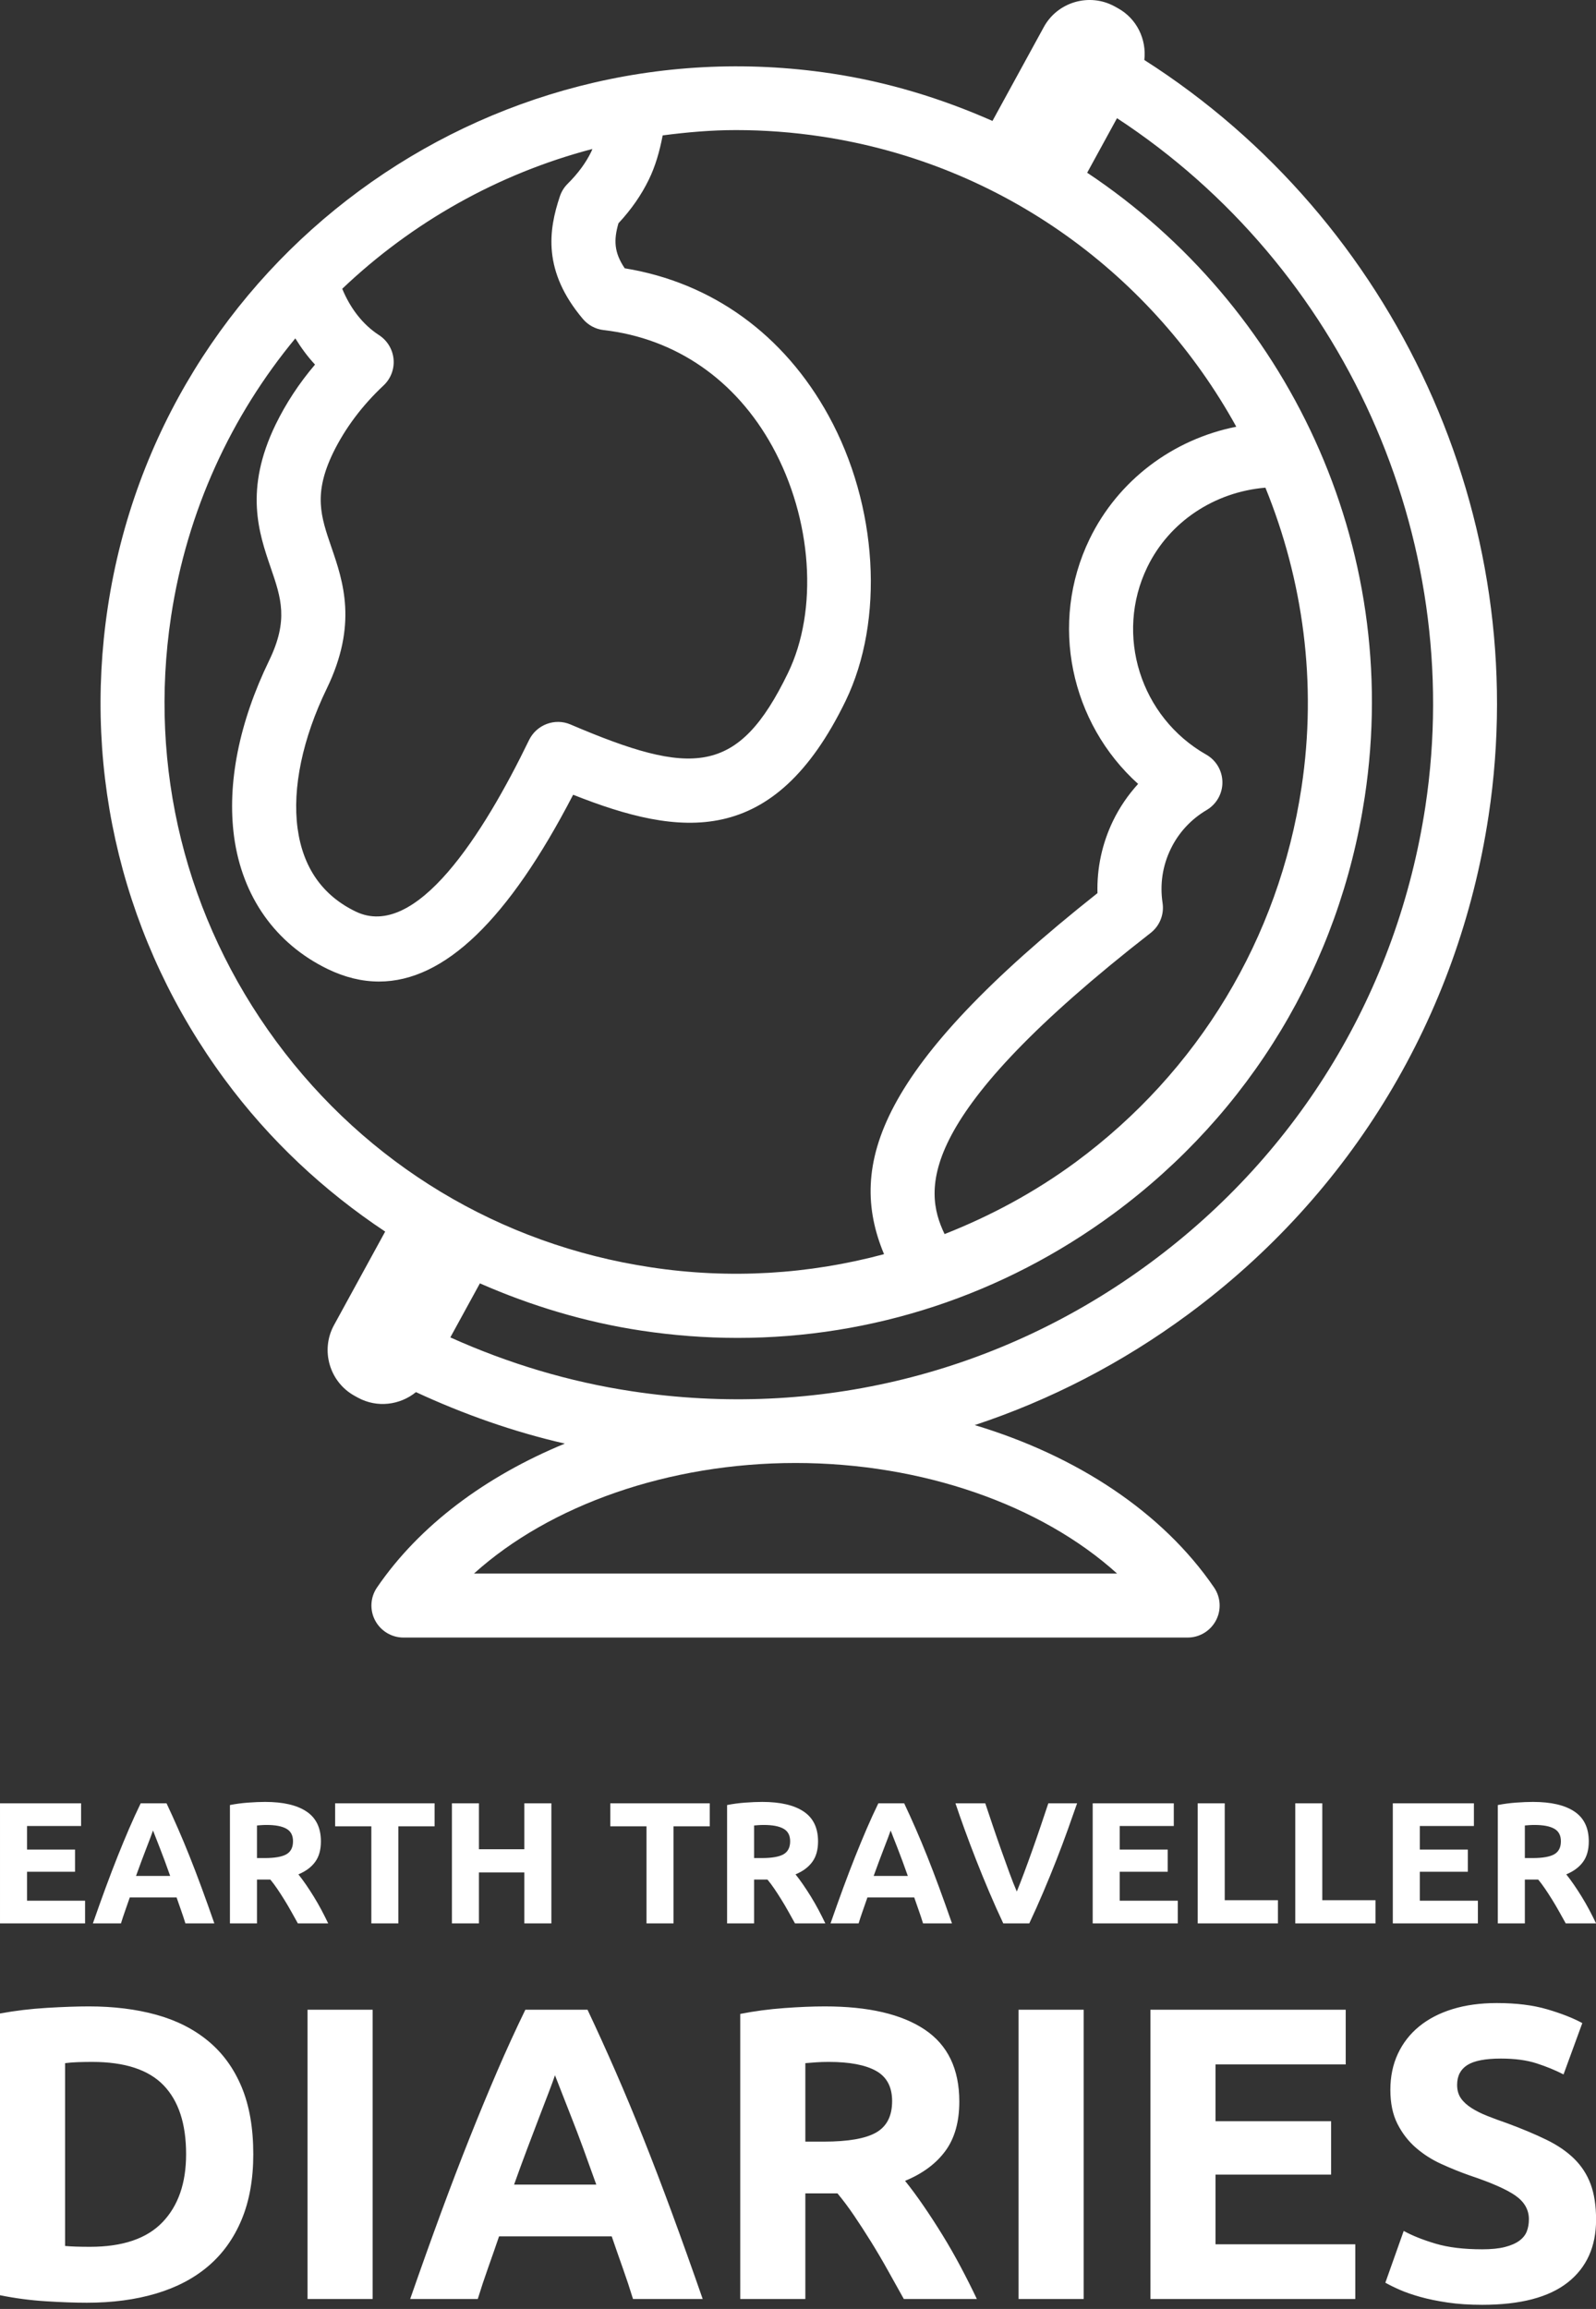 <svg width="166.098" height="240.24" viewBox="0 0 190.476 275.5" class="css-1j8o68f" fill="none" xmlns="http://www.w3.org/2000/svg"><rect x="0" y="0" width="190.476" height="275.5" fill="#333333" stroke="none"/><defs id="SvgjsDefs3020"></defs><g id="SvgjsG3021" featurekey="MI9fam-0" transform="matrix(7.638,0,0,7.638,-27.264,-22.049)" fill="white"><path xmlns="http://www.w3.org/2000/svg" d="M21.45,3.824c0.037-0.32-0.116-0.647-0.415-0.81l-0.051-0.028c-0.393-0.215-0.891-0.069-1.105,0.324l-0.802,1.466  c-0.788-0.348-1.628-0.608-2.52-0.742C11.148,3.222,6.071,6.956,5.254,12.37c-0.396,2.623,0.252,5.244,1.826,7.378  c0.7,0.95,1.553,1.744,2.508,2.378l-0.8,1.462c-0.215,0.393-0.069,0.89,0.324,1.105l0.051,0.028  c0.299,0.163,0.656,0.116,0.906-0.087c0.747,0.346,1.523,0.62,2.326,0.804c-1.237,0.51-2.27,1.276-2.934,2.247  c-0.105,0.152-0.117,0.352-0.03,0.516s0.257,0.267,0.442,0.267h12.254c0.186,0,0.355-0.103,0.442-0.267s0.075-0.363-0.03-0.516  c-0.804-1.175-2.142-2.056-3.739-2.536c1.179-0.39,2.302-0.969,3.33-1.727c2.556-1.885,4.225-4.652,4.699-7.792  C27.532,10.988,25.379,6.329,21.45,3.824z M12.677,7.869c0.082,0.097,0.198,0.16,0.324,0.174c1.128,0.13,2.064,0.777,2.638,1.82  c0.622,1.133,0.72,2.555,0.242,3.539c-0.78,1.609-1.497,1.613-3.398,0.802c-0.242-0.104-0.528,0.002-0.646,0.242  c-0.716,1.477-1.769,3.137-2.711,2.68c-0.52-0.252-0.824-0.689-0.907-1.301c-0.084-0.627,0.078-1.402,0.457-2.183  c0.485-1.001,0.256-1.671,0.071-2.209c-0.165-0.481-0.284-0.829,0.029-1.476c0.187-0.381,0.451-0.734,0.787-1.049  c0.112-0.105,0.17-0.256,0.156-0.41S9.621,8.206,9.492,8.122c-0.26-0.168-0.453-0.428-0.575-0.724  c1.091-1.038,2.433-1.797,3.908-2.184c-0.006,0.013-0.009,0.028-0.016,0.041c-0.084,0.173-0.205,0.339-0.372,0.505  c-0.054,0.054-0.095,0.121-0.119,0.193C12.141,6.481,12.045,7.12,12.677,7.869z M7.885,19.155c-1.415-1.921-1.999-4.277-1.643-6.636  c0.25-1.657,0.944-3.14,1.942-4.346c0.091,0.146,0.191,0.285,0.308,0.409C8.244,8.873,8.038,9.187,7.876,9.519  c-0.493,1.019-0.262,1.694-0.076,2.237c0.163,0.475,0.28,0.818-0.025,1.449c-0.47,0.969-0.659,1.921-0.548,2.752  c0.127,0.937,0.646,1.671,1.463,2.068c0.269,0.13,0.536,0.195,0.802,0.195c1.021,0,2.021-0.965,3.033-2.918  c1.667,0.66,3.132,0.852,4.257-1.465c0.611-1.262,0.505-3.053-0.266-4.457c-0.697-1.269-1.822-2.08-3.185-2.302  c-0.168-0.249-0.173-0.442-0.098-0.703c0.203-0.218,0.359-0.444,0.476-0.685c0.1-0.205,0.167-0.436,0.215-0.688  c0.377-0.049,0.757-0.083,1.144-0.083c0.442,0,0.891,0.033,1.34,0.101c2.854,0.432,5.182,2.182,6.479,4.533  c-0.995,0.197-1.849,0.841-2.292,1.754c-0.638,1.317-0.296,2.877,0.758,3.826c-0.157,0.172-0.289,0.365-0.392,0.577  c-0.171,0.354-0.254,0.739-0.243,1.129c-3.426,2.713-3.92,4.24-3.335,5.64c-1.173,0.315-2.407,0.393-3.645,0.205  C11.38,22.329,9.301,21.075,7.885,19.155z M18.329,22.165c-0.343-0.711-0.439-1.855,3.219-4.704c0.143-0.111,0.214-0.29,0.187-0.469  c-0.044-0.291,0-0.582,0.128-0.844c0.122-0.253,0.316-0.463,0.562-0.608c0.153-0.091,0.247-0.256,0.245-0.435  s-0.098-0.342-0.253-0.43c-1.029-0.585-1.434-1.872-0.92-2.93c0.342-0.705,1.046-1.173,1.845-1.24  c0.585,1.437,0.812,3.041,0.564,4.683c-0.356,2.359-1.61,4.438-3.53,5.854C19.736,21.513,19.047,21.882,18.329,22.165z   M10.976,27.468c1.185-1.07,3.043-1.727,5.024-1.727s3.84,0.656,5.024,1.727H10.976z M25.842,15.481  c-0.436,2.876-1.964,5.411-4.305,7.137c-2.341,1.728-5.214,2.438-8.091,2.003c-0.986-0.148-1.938-0.436-2.84-0.842l0.462-0.844  c0.796,0.349,1.639,0.605,2.521,0.738c0.504,0.076,1.006,0.114,1.506,0.114c2.104,0,4.147-0.668,5.873-1.94  c2.136-1.575,3.529-3.887,3.926-6.51c0.595-3.935-1.224-7.68-4.337-9.752l0.466-0.852C24.553,7.044,26.477,11.271,25.842,15.481z"></path></g><g id="SvgjsG3022" featurekey="EI8VXn-0" transform="matrix(1.034,0,0,1.034,-1.654,208.817)" fill="#ffffff"><path d="M1.6 20 l0 -13.86 l9.36 0 l0 2.62 l-6.24 0 l0 2.72 l5.54 0 l0 2.56 l-5.54 0 l0 3.34 l6.7 0 l0 2.62 l-9.82 0 z M23 20 q-0.22 -0.72 -0.49 -1.48 t-0.53 -1.52 l-5.4 0 q-0.26 0.76 -0.53 1.52 t-0.49 1.48 l-3.24 0 q0.78 -2.24 1.48 -4.14 t1.37 -3.58 t1.32 -3.19 t1.35 -2.95 l2.98 0 q0.68 1.44 1.34 2.95 t1.33 3.19 t1.37 3.58 t1.48 4.14 l-3.34 0 z M19.26 9.28 q-0.1 0.3 -0.3 0.82 t-0.46 1.2 t-0.57 1.5 t-0.63 1.72 l3.94 0 q-0.32 -0.9 -0.62 -1.72 t-0.57 -1.5 t-0.47 -1.2 t-0.32 -0.82 z M32.2 5.98 q3.12 0 4.78 1.11 t1.66 3.45 q0 1.46 -0.67 2.37 t-1.93 1.43 q0.42 0.52 0.88 1.19 t0.91 1.4 t0.87 1.52 t0.78 1.55 l-3.5 0 q-0.38 -0.68 -0.77 -1.38 t-0.8 -1.36 t-0.81 -1.25 t-0.8 -1.07 l-1.54 0 l0 5.06 l-3.12 0 l0 -13.66 q1.02 -0.2 2.11 -0.28 t1.95 -0.08 z M32.38 8.64 q-0.34 0 -0.61 0.02 t-0.51 0.04 l0 3.76 l0.88 0 q1.76 0 2.52 -0.44 t0.76 -1.5 q0 -1.02 -0.77 -1.45 t-2.27 -0.43 z M51.76 6.14 l0 2.66 l-4.18 0 l0 11.2 l-3.12 0 l0 -11.2 l-4.18 0 l0 -2.66 l11.48 0 z M62.12 6.14 l3.12 0 l0 13.86 l-3.12 0 l0 -5.88 l-5.24 0 l0 5.88 l-3.12 0 l0 -13.86 l3.12 0 l0 5.3 l5.24 0 l0 -5.3 z M83.52 6.14 l0 2.66 l-4.18 0 l0 11.2 l-3.12 0 l0 -11.2 l-4.18 0 l0 -2.66 l11.48 0 z M89.58 5.98 q3.12 0 4.78 1.11 t1.66 3.45 q0 1.46 -0.67 2.37 t-1.93 1.43 q0.42 0.52 0.88 1.19 t0.91 1.4 t0.87 1.52 t0.78 1.55 l-3.5 0 q-0.38 -0.68 -0.77 -1.38 t-0.8 -1.36 t-0.81 -1.25 t-0.8 -1.07 l-1.54 0 l0 5.06 l-3.12 0 l0 -13.66 q1.02 -0.2 2.11 -0.28 t1.95 -0.08 z M89.76 8.64 q-0.34 0 -0.61 0.02 t-0.51 0.04 l0 3.76 l0.88 0 q1.76 0 2.52 -0.44 t0.76 -1.5 q0 -1.02 -0.77 -1.45 t-2.27 -0.43 z M108.14 20 q-0.22 -0.72 -0.49 -1.48 t-0.53 -1.52 l-5.4 0 q-0.26 0.76 -0.53 1.52 t-0.49 1.48 l-3.24 0 q0.78 -2.24 1.48 -4.14 t1.37 -3.58 t1.32 -3.19 t1.35 -2.95 l2.98 0 q0.68 1.44 1.34 2.95 t1.33 3.19 t1.37 3.58 t1.48 4.14 l-3.34 0 z M104.4 9.28 q-0.1 0.3 -0.3 0.82 t-0.46 1.2 t-0.57 1.5 t-0.63 1.72 l3.94 0 q-0.32 -0.9 -0.62 -1.72 t-0.57 -1.5 t-0.47 -1.2 t-0.32 -0.82 z M117.4 20 q-0.82 -1.74 -1.62 -3.62 t-1.52 -3.72 t-1.33 -3.52 t-1.05 -3 l3.44 0 q0.4 1.2 0.87 2.59 t0.96 2.77 t0.95 2.64 t0.86 2.18 q0.38 -0.92 0.85 -2.18 t0.96 -2.64 t0.96 -2.77 t0.87 -2.59 l3.32 0 q-0.46 1.32 -1.06 3 t-1.32 3.52 t-1.52 3.72 t-1.62 3.62 l-3 0 z M127.72 20 l0 -13.86 l9.36 0 l0 2.62 l-6.24 0 l0 2.72 l5.54 0 l0 2.56 l-5.54 0 l0 3.34 l6.7 0 l0 2.62 l-9.82 0 z M149.1 17.32 l0 2.68 l-9.26 0 l0 -13.86 l3.12 0 l0 11.18 l6.14 0 z M160.36 17.32 l0 2.68 l-9.26 0 l0 -13.86 l3.12 0 l0 11.18 l6.14 0 z M162.36 20 l0 -13.86 l9.36 0 l0 2.62 l-6.24 0 l0 2.72 l5.54 0 l0 2.56 l-5.54 0 l0 3.34 l6.7 0 l0 2.62 l-9.82 0 z M178.54 5.98 q3.12 0 4.78 1.11 t1.66 3.45 q0 1.46 -0.67 2.37 t-1.93 1.43 q0.42 0.52 0.88 1.19 t0.91 1.4 t0.87 1.52 t0.78 1.55 l-3.5 0 q-0.38 -0.68 -0.77 -1.38 t-0.8 -1.36 t-0.81 -1.25 t-0.8 -1.07 l-1.54 0 l0 5.06 l-3.12 0 l0 -13.66 q1.02 -0.2 2.11 -0.28 t1.95 -0.08 z M178.72 8.64 q-0.34 0 -0.61 0.02 t-0.51 0.04 l0 3.76 l0.88 0 q1.76 0 2.52 -0.44 t0.76 -1.5 q0 -1.02 -0.77 -1.45 t-2.27 -0.43 z"></path></g><g id="SvgjsG3023" featurekey="EI8VXn-1" transform="matrix(2.49,0,0,2.49,-3.984,224.509)" fill="#ffffff"><path d="M4.72 17.46 q0.22 0.02 0.51 0.03 t0.69 0.01 q2.34 0 3.47 -1.18 t1.13 -3.26 q0 -2.18 -1.08 -3.3 t-3.42 -1.12 q-0.32 0 -0.66 0.01 t-0.64 0.05 l0 8.76 z M13.74 13.06 q0 1.8 -0.56 3.14 t-1.59 2.22 t-2.51 1.32 t-3.32 0.44 q-0.84 0 -1.96 -0.07 t-2.2 -0.29 l0 -13.5 q1.08 -0.2 2.25 -0.27 t2.01 -0.07 q1.78 0 3.23 0.4 t2.49 1.26 t1.6 2.2 t0.56 3.22 z M16.34 6.14 l3.12 0 l0 13.86 l-3.12 0 l0 -13.86 z M31.94 20 q-0.22 -0.72 -0.49 -1.48 t-0.53 -1.52 l-5.4 0 q-0.26 0.76 -0.53 1.52 t-0.49 1.48 l-3.24 0 q0.78 -2.24 1.48 -4.14 t1.37 -3.58 t1.32 -3.19 t1.35 -2.95 l2.98 0 q0.68 1.44 1.34 2.95 t1.33 3.19 t1.37 3.58 t1.48 4.14 l-3.34 0 z M28.2 9.28 q-0.1 0.3 -0.3 0.82 t-0.46 1.2 t-0.57 1.5 t-0.63 1.72 l3.94 0 q-0.32 -0.9 -0.62 -1.72 t-0.57 -1.5 t-0.47 -1.2 t-0.32 -0.82 z M41.14 5.98 q3.12 0 4.78 1.11 t1.66 3.45 q0 1.46 -0.67 2.37 t-1.93 1.43 q0.42 0.52 0.88 1.19 t0.91 1.4 t0.87 1.52 t0.78 1.55 l-3.5 0 q-0.38 -0.68 -0.77 -1.38 t-0.8 -1.36 t-0.81 -1.25 t-0.8 -1.07 l-1.54 0 l0 5.06 l-3.12 0 l0 -13.66 q1.02 -0.2 2.11 -0.28 t1.95 -0.08 z M41.32 8.64 q-0.34 0 -0.61 0.02 t-0.51 0.04 l0 3.76 l0.88 0 q1.76 0 2.52 -0.44 t0.76 -1.5 q0 -1.02 -0.77 -1.45 t-2.27 -0.43 z M50.42 6.14 l3.12 0 l0 13.86 l-3.12 0 l0 -13.86 z M56.74 20 l0 -13.86 l9.36 0 l0 2.62 l-6.24 0 l0 2.72 l5.54 0 l0 2.56 l-5.54 0 l0 3.34 l6.7 0 l0 2.62 l-9.82 0 z M72.64 17.62 q0.66 0 1.09 -0.11 t0.69 -0.3 t0.36 -0.45 t0.1 -0.58 q0 -0.68 -0.64 -1.13 t-2.2 -0.97 q-0.68 -0.24 -1.36 -0.55 t-1.22 -0.78 t-0.88 -1.14 t-0.34 -1.63 t0.36 -1.73 t1.02 -1.31 t1.6 -0.83 t2.12 -0.29 q1.4 0 2.42 0.3 t1.68 0.66 l-0.9 2.46 q-0.58 -0.3 -1.29 -0.53 t-1.71 -0.23 q-1.12 0 -1.61 0.31 t-0.49 0.95 q0 0.38 0.18 0.64 t0.51 0.47 t0.76 0.38 t0.95 0.35 q1.08 0.4 1.88 0.79 t1.33 0.91 t0.79 1.22 t0.26 1.7 q0 1.94 -1.36 3.01 t-4.1 1.07 q-0.92 0 -1.66 -0.11 t-1.31 -0.27 t-0.98 -0.34 t-0.69 -0.34 l0.88 -2.48 q0.62 0.34 1.53 0.61 t2.23 0.27 z"></path></g></svg>